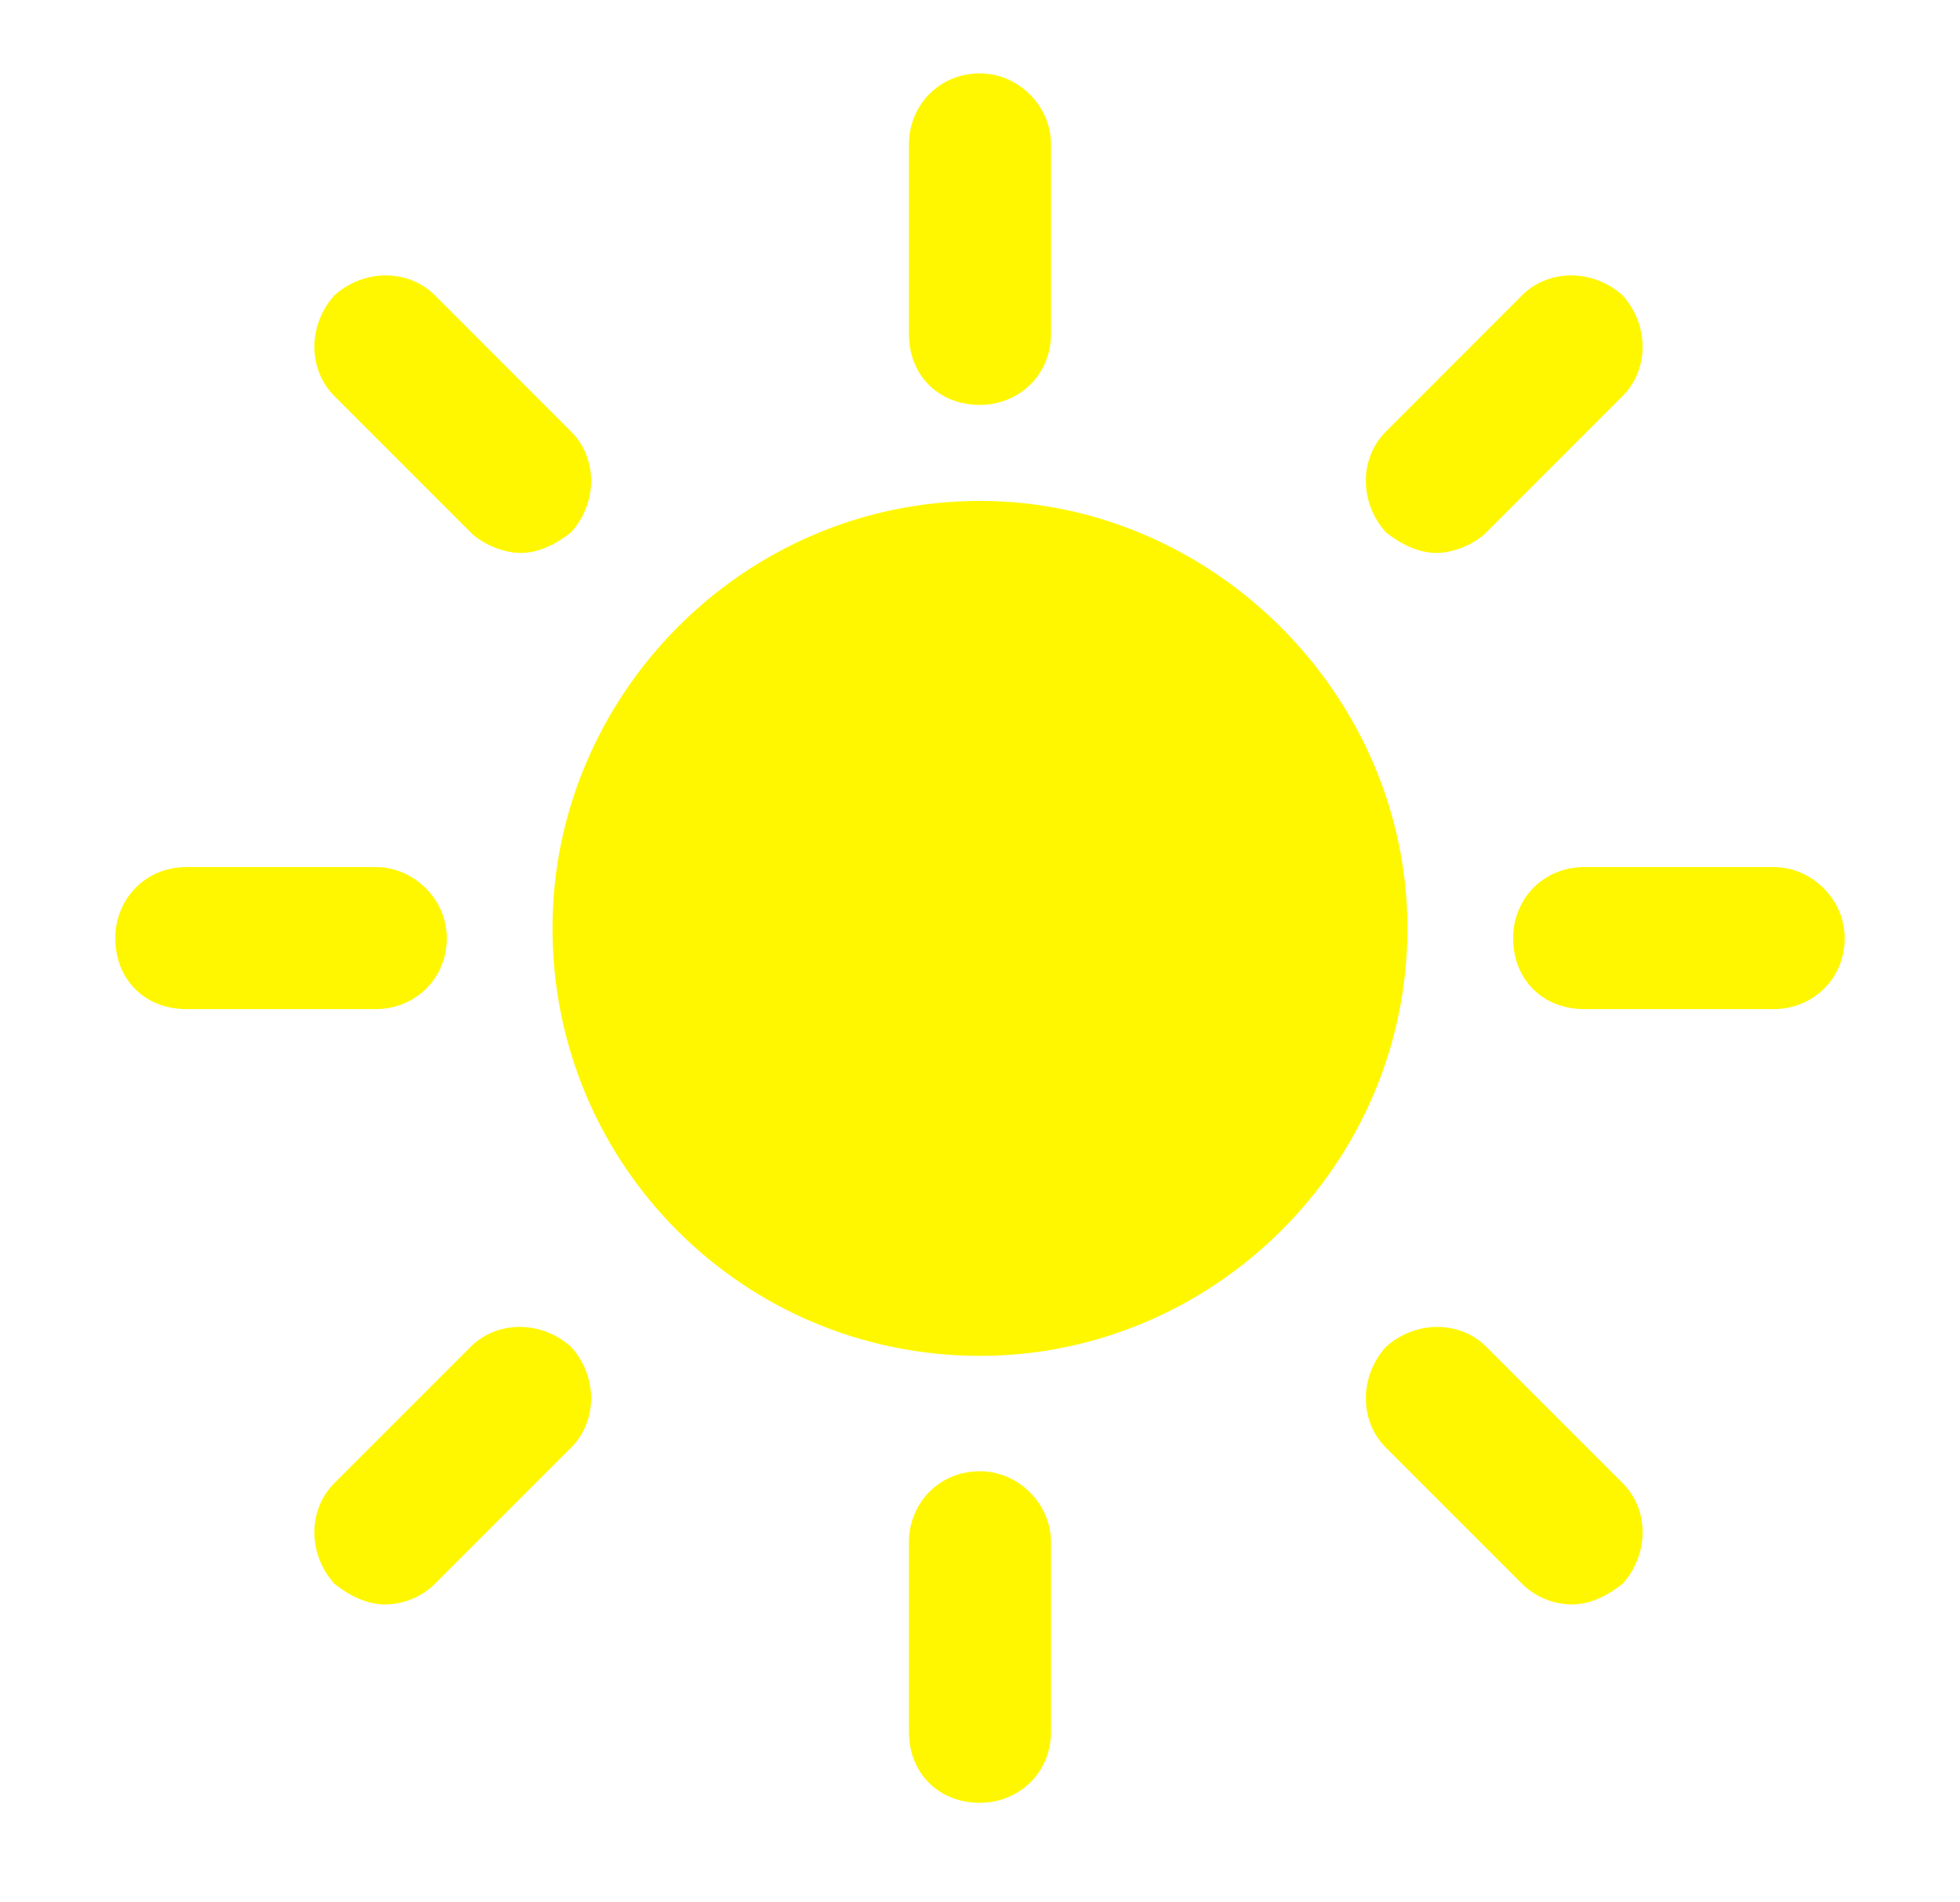 <svg width="34" height="33" viewBox="0 0 34 33" fill="none" xmlns="http://www.w3.org/2000/svg">
<g filter="url(#filter0_d_2898_3639)">
<path d="M8.162 8.142L5.8 5.779C5.338 5.317 5.338 4.547 5.8 4.033C6.314 3.571 7.084 3.571 7.546 4.033L9.908 6.396C10.37 6.858 10.37 7.628 9.908 8.142C9.651 8.347 9.343 8.501 9.035 8.501C8.727 8.501 8.368 8.347 8.162 8.142ZM17 5.933C16.281 5.933 15.767 5.42 15.767 4.701V1.415C15.767 0.747 16.281 0.182 17 0.182C17.667 0.182 18.232 0.747 18.232 1.415V4.701C18.232 5.42 17.667 5.933 17 5.933ZM7.751 15.182C7.751 15.901 7.186 16.414 6.519 16.414H3.232C2.514 16.414 2 15.901 2 15.182C2 14.514 2.514 13.95 3.232 13.95H6.519C7.186 13.95 7.751 14.514 7.751 15.182ZM24.913 8.501C24.605 8.501 24.297 8.347 24.04 8.142C23.578 7.628 23.578 6.858 24.04 6.396L26.402 4.033C26.864 3.571 27.635 3.571 28.148 4.033C28.61 4.547 28.61 5.317 28.148 5.779L25.786 8.142C25.581 8.347 25.221 8.501 24.913 8.501ZM17 24.43C17.667 24.43 18.232 24.995 18.232 25.663V28.949C18.232 29.668 17.667 30.182 17 30.182C16.281 30.182 15.767 29.668 15.767 28.949V25.663C15.767 24.995 16.281 24.43 17 24.43ZM8.162 22.274C8.624 21.811 9.395 21.811 9.908 22.274C10.37 22.787 10.37 23.558 9.908 24.02L7.546 26.382C7.341 26.587 7.032 26.741 6.673 26.741C6.365 26.741 6.057 26.587 5.8 26.382C5.338 25.868 5.338 25.098 5.8 24.636L8.162 22.274ZM30.767 13.95C31.435 13.95 32 14.514 32 15.182C32 15.901 31.435 16.414 30.767 16.414H27.481C26.762 16.414 26.248 15.901 26.248 15.182C26.248 14.514 26.762 13.95 27.481 13.95H30.767ZM25.786 22.274L28.148 24.636C28.61 25.098 28.61 25.868 28.148 26.382C27.892 26.587 27.583 26.741 27.275 26.741C26.916 26.741 26.608 26.587 26.402 26.382L24.04 24.02C23.578 23.558 23.578 22.787 24.04 22.274C24.554 21.811 25.324 21.811 25.786 22.274Z" fill="#FFF700"/>
</g>
<g filter="url(#filter1_d_2898_3639)">
<path d="M24.415 15.013C24.415 10.974 21.038 7.598 17 7.598C12.895 7.598 9.584 10.974 9.584 15.013C9.584 19.118 12.895 22.429 17 22.429C21.038 22.429 24.415 19.118 24.415 15.013Z" fill="#FFF700"/>
</g>
<defs>
<filter id="filter0_d_2898_3639" x="0.909" y="0.182" width="32.182" height="32.181" filterUnits="userSpaceOnUse" color-interpolation-filters="sRGB">
<feFlood flood-opacity="0" result="BackgroundImageFix"/>
<feColorMatrix in="SourceAlpha" type="matrix" values="0 0 0 0 0 0 0 0 0 0 0 0 0 0 0 0 0 0 127 0" result="hardAlpha"/>
<feOffset dy="1.091"/>
<feGaussianBlur stdDeviation="0.545"/>
<feComposite in2="hardAlpha" operator="out"/>
<feColorMatrix type="matrix" values="0 0 0 0 0 0 0 0 0 0 0 0 0 0 0 0 0 0 0.35 0"/>
<feBlend mode="normal" in2="BackgroundImageFix" result="effect1_dropShadow_2898_3639"/>
<feBlend mode="normal" in="SourceGraphic" in2="effect1_dropShadow_2898_3639" result="shape"/>
</filter>
<filter id="filter1_d_2898_3639" x="8.493" y="7.598" width="17.013" height="17.013" filterUnits="userSpaceOnUse" color-interpolation-filters="sRGB">
<feFlood flood-opacity="0" result="BackgroundImageFix"/>
<feColorMatrix in="SourceAlpha" type="matrix" values="0 0 0 0 0 0 0 0 0 0 0 0 0 0 0 0 0 0 127 0" result="hardAlpha"/>
<feOffset dy="1.091"/>
<feGaussianBlur stdDeviation="0.545"/>
<feComposite in2="hardAlpha" operator="out"/>
<feColorMatrix type="matrix" values="0 0 0 0 0 0 0 0 0 0 0 0 0 0 0 0 0 0 0.35 0"/>
<feBlend mode="normal" in2="BackgroundImageFix" result="effect1_dropShadow_2898_3639"/>
<feBlend mode="normal" in="SourceGraphic" in2="effect1_dropShadow_2898_3639" result="shape"/>
</filter>
</defs>
</svg>
